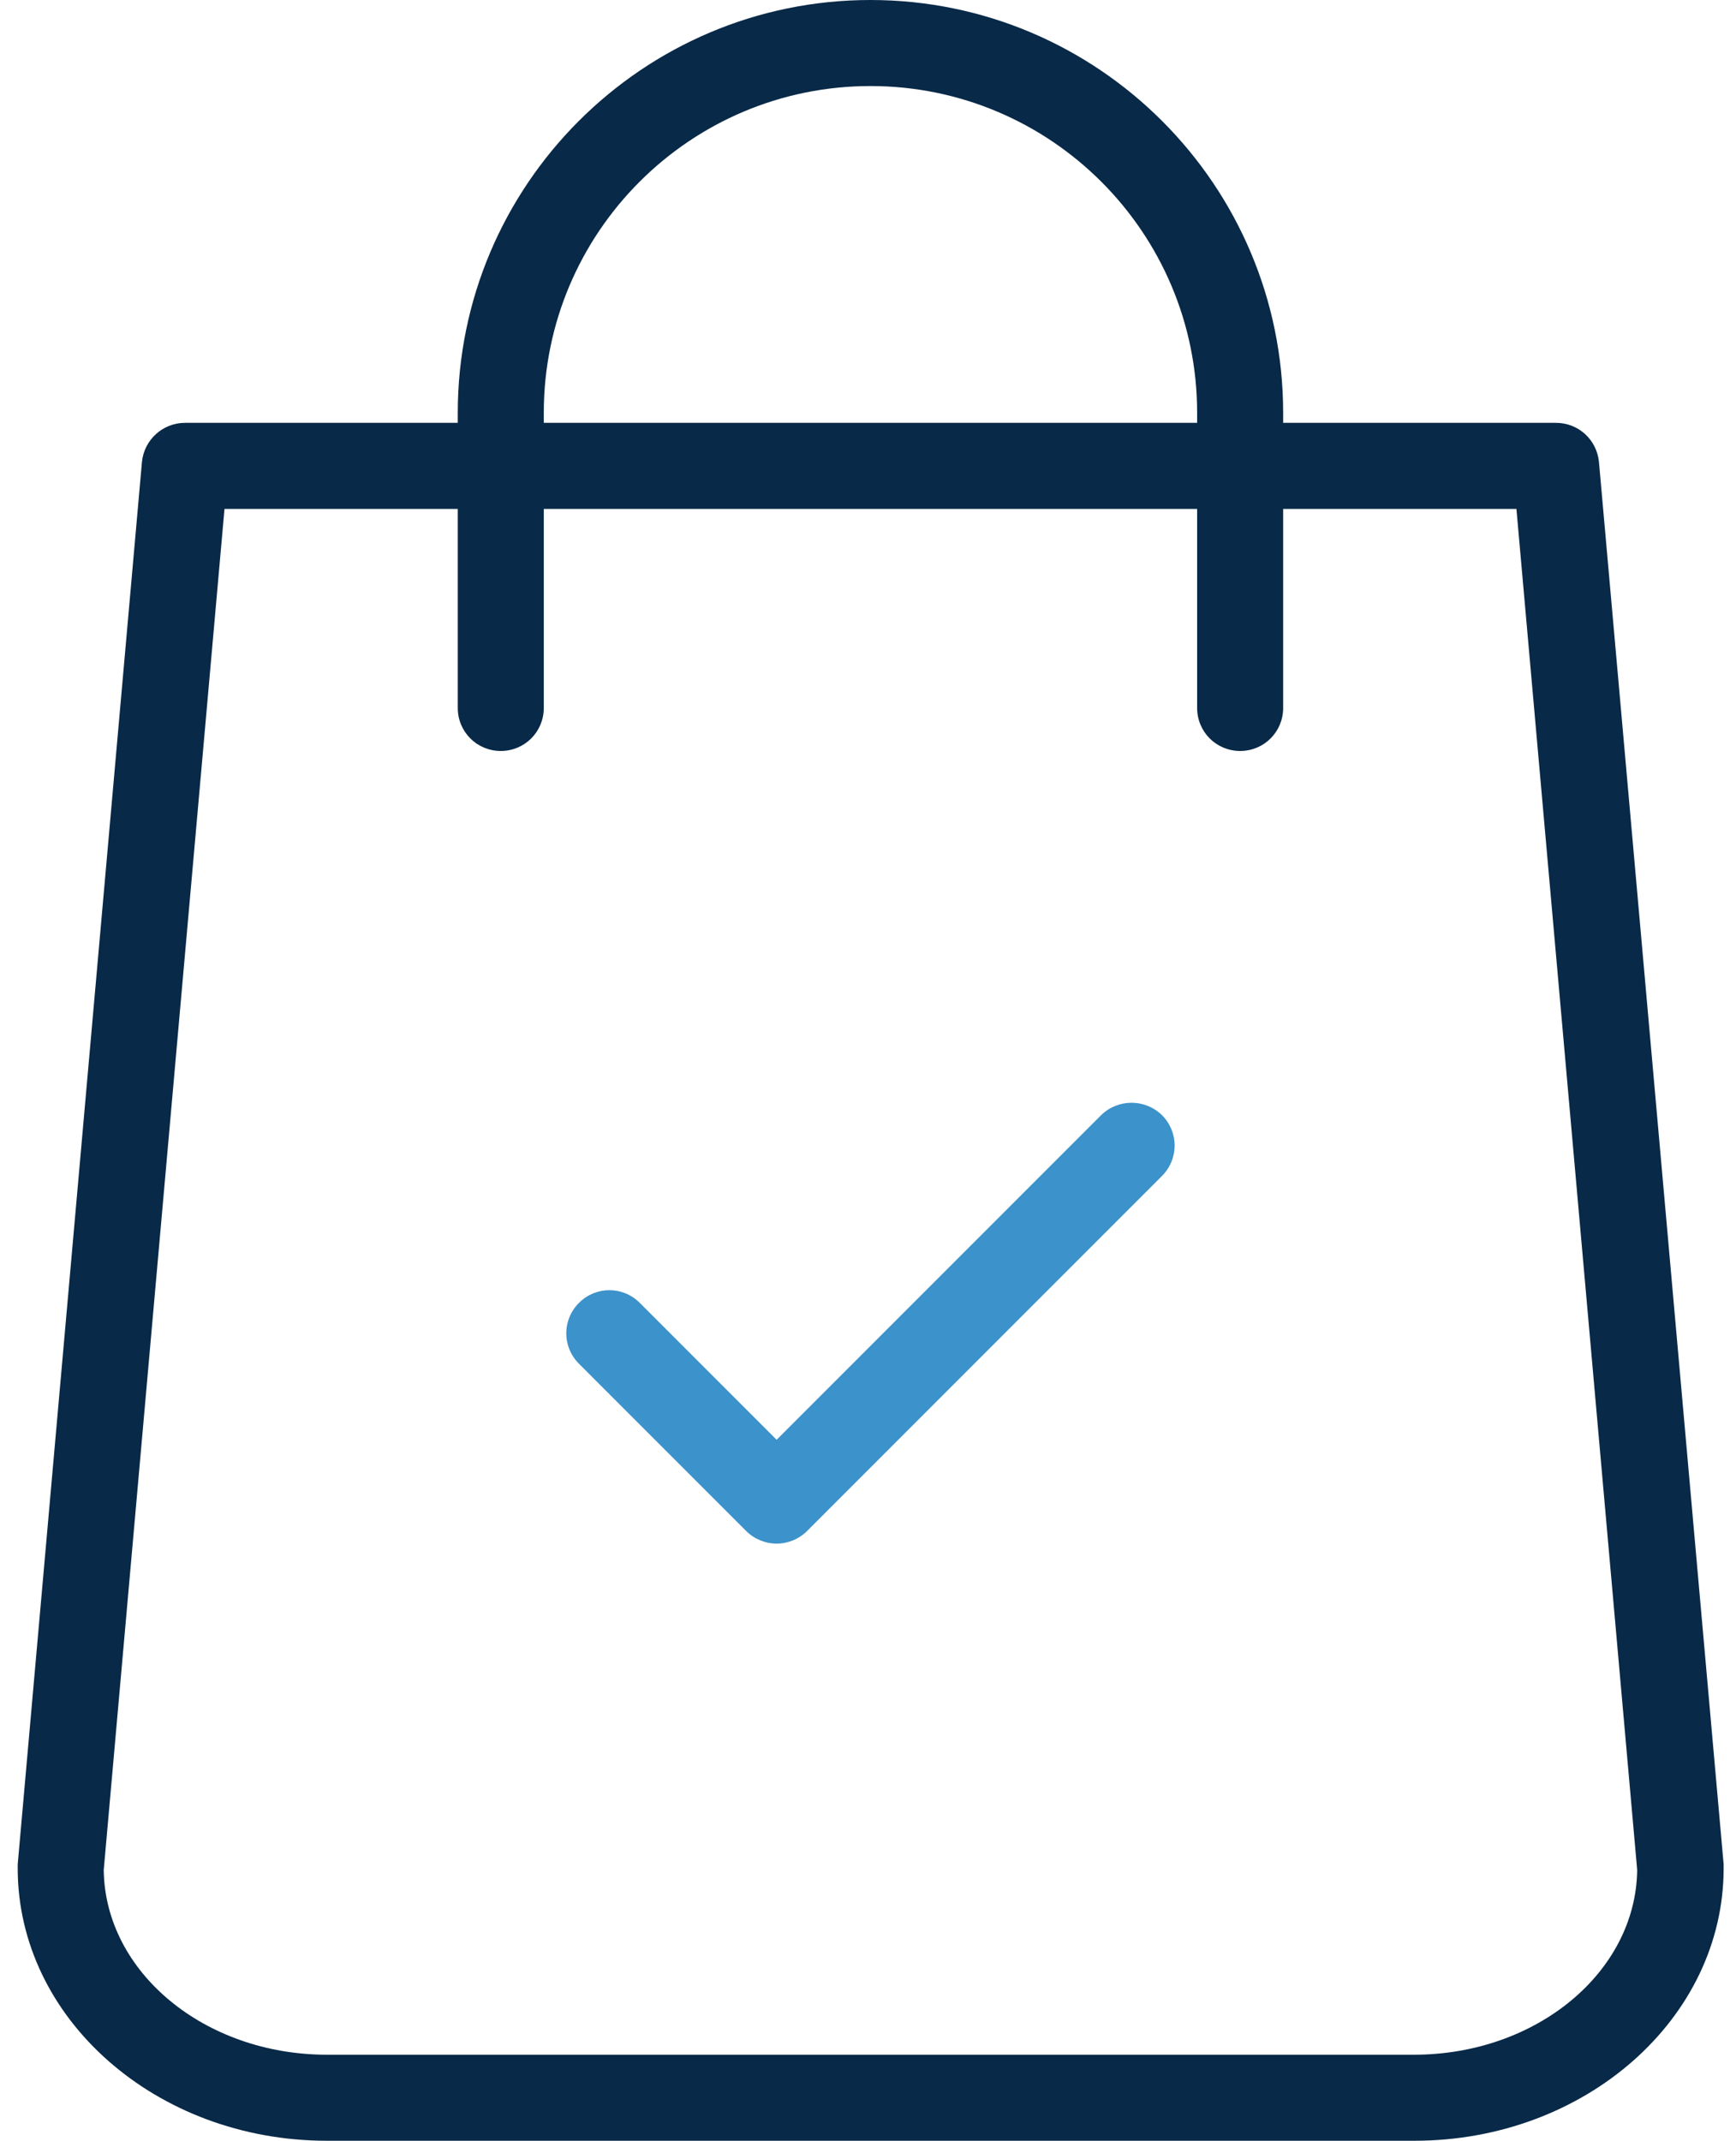 <?xml version="1.0" encoding="utf-8"?>
<!-- Generator: Adobe Illustrator 17.0.0, SVG Export Plug-In . SVG Version: 6.00 Build 0)  -->
<!DOCTYPE svg PUBLIC "-//W3C//DTD SVG 1.1//EN" "http://www.w3.org/Graphics/SVG/1.1/DTD/svg11.dtd">
<svg version="1.1" id="Layer_1" xmlns="http://www.w3.org/2000/svg" xmlns:xlink="http://www.w3.org/1999/xlink" x="0px" y="0px"
	 width="649px" height="800px" viewBox="314.5 0 649 800" enable-background="new 314.5 0 649 800" xml:space="preserve">
<g>
	<g>
		<path fill="#082947" d="M639.919,0c-85.099,0-154.283,69.184-154.283,154.283v3.735H383.646c-8.283,0-15.266,6.334-16.078,14.616
			l-46.447,524.076c0,0.487,0,0.974,0,1.462c0,56.192,51.807,101.827,115.631,101.827h406.496
			c63.825,0,115.631-45.635,115.631-101.827c0-0.487,0-0.974,0-1.462l-46.61-524.076c-0.812-8.283-7.633-14.616-16.078-14.616
			H794.202v-3.735C794.202,69.184,725.018,0,639.919,0z M517.791,154.283c0-67.397,54.73-122.127,122.128-122.127
			s122.128,54.73,122.128,122.127v3.735H517.791V154.283L517.791,154.283z M881.413,190.175l45.148,508.648
			c-0.487,38.165-37.678,69.022-83.475,69.022H436.752c-45.798,0-82.988-30.857-83.475-69.022l45.148-508.648h87.211v74.381
			c0,8.932,7.146,16.078,16.078,16.078s16.078-7.146,16.078-16.078v-74.381h244.255v74.381c0,8.932,7.146,16.078,16.078,16.078
			s16.078-7.146,16.078-16.078v-74.381L881.413,190.175L881.413,190.175z"/>
		<path fill="#3C92CA" d="M726.155,416.728L604.84,538.043l-51.157-51.157c-6.334-6.334-16.403-6.334-22.737,0
			c-6.334,6.334-6.334,16.403,0,22.736l62.525,62.525c3.086,3.086,7.308,4.71,11.368,4.71c4.06,0,8.283-1.624,11.368-4.71
			l132.684-132.684c6.334-6.334,6.334-16.403,0-22.736C742.558,410.556,732.489,410.556,726.155,416.728z"/>
	</g>
</g>
</svg>
